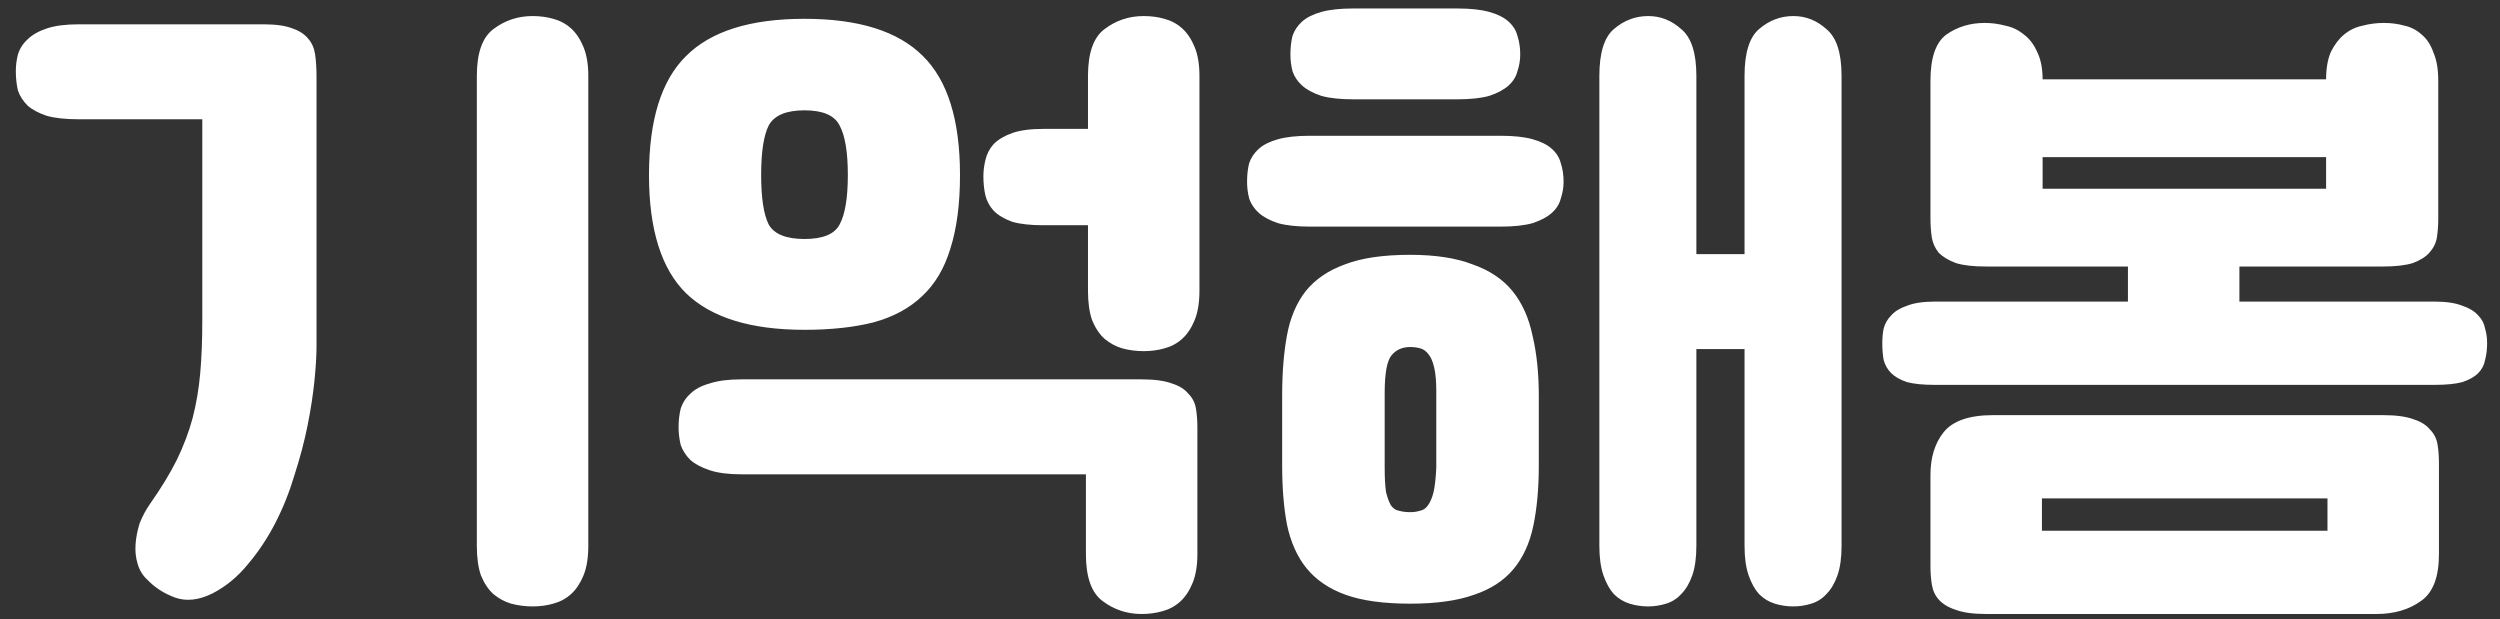 <svg width="109" height="27" viewBox="0 0 109 27" fill="none" xmlns="http://www.w3.org/2000/svg">
<rect x="0" y="0" width="109" height="27" fill="#333333" stroke="none"/>
<path d="M9.27 25.87C8.67 26.17 8.12 26.23 7.62 26.05C7.14 25.87 6.74 25.61 6.42 25.27C6.22 25.09 6.08 24.86 6 24.58C5.92 24.32 5.89 24.04 5.91 23.74C5.93 23.44 5.99 23.13 6.09 22.81C6.21 22.51 6.36 22.23 6.54 21.97C7.02 21.29 7.41 20.65 7.71 20.05C8.01 19.43 8.24 18.82 8.4 18.22C8.56 17.6 8.67 16.95 8.73 16.27C8.79 15.59 8.82 14.83 8.82 13.99V5.2H3.42C2.86 5.2 2.4 5.15 2.04 5.05C1.68 4.93 1.4 4.78 1.2 4.6C1 4.4 0.86 4.18 0.78 3.94C0.72 3.68 0.69 3.4 0.69 3.1C0.69 2.86 0.72 2.62 0.78 2.38C0.86 2.12 1 1.9 1.2 1.72C1.4 1.52 1.68 1.36 2.04 1.24C2.4 1.12 2.86 1.06 3.42 1.06H11.49C12.03 1.06 12.45 1.12 12.75 1.24C13.05 1.34 13.28 1.49 13.44 1.69C13.6 1.87 13.7 2.1 13.74 2.38C13.78 2.66 13.8 2.98 13.8 3.34V15.1C13.8 15.5 13.77 16 13.71 16.6C13.65 17.2 13.55 17.85 13.41 18.55C13.27 19.25 13.08 19.97 12.84 20.71C12.62 21.45 12.34 22.15 12 22.81C11.66 23.47 11.26 24.07 10.8 24.61C10.36 25.15 9.85 25.57 9.27 25.87ZM23.22 26.44C22.9 26.44 22.59 26.4 22.29 26.32C22.01 26.24 21.75 26.1 21.51 25.9C21.29 25.7 21.11 25.43 20.97 25.09C20.85 24.75 20.79 24.32 20.79 23.8V3.31C20.79 2.31 21.03 1.63 21.51 1.27C22.01 0.89 22.58 0.7 23.22 0.7C23.54 0.7 23.84 0.74 24.12 0.82C24.42 0.9 24.68 1.04 24.9 1.24C25.12 1.44 25.3 1.71 25.44 2.05C25.58 2.39 25.65 2.81 25.65 3.31V23.8C25.65 24.32 25.58 24.75 25.44 25.09C25.3 25.43 25.12 25.7 24.9 25.9C24.68 26.1 24.42 26.24 24.12 26.32C23.84 26.4 23.54 26.44 23.22 26.44ZM49.776 26.77C49.136 26.77 48.566 26.58 48.066 26.2C47.586 25.84 47.346 25.16 47.346 24.16V20.68H32.316C31.756 20.68 31.296 20.62 30.936 20.5C30.576 20.38 30.296 20.23 30.096 20.05C29.896 19.85 29.756 19.63 29.676 19.39C29.616 19.13 29.586 18.88 29.586 18.64C29.586 18.34 29.616 18.07 29.676 17.83C29.756 17.57 29.896 17.35 30.096 17.17C30.296 16.97 30.576 16.82 30.936 16.72C31.296 16.6 31.756 16.54 32.316 16.54H49.776C50.336 16.54 50.776 16.6 51.096 16.72C51.416 16.82 51.656 16.97 51.816 17.17C51.996 17.35 52.106 17.57 52.146 17.83C52.186 18.07 52.206 18.34 52.206 18.64V24.16C52.206 24.66 52.136 25.08 51.996 25.42C51.856 25.76 51.676 26.03 51.456 26.23C51.236 26.43 50.976 26.57 50.676 26.65C50.396 26.73 50.096 26.77 49.776 26.77ZM35.076 14.38C32.736 14.38 31.016 13.85 29.916 12.79C28.836 11.73 28.296 10.01 28.296 7.63C28.296 5.23 28.836 3.5 29.916 2.44C30.996 1.36 32.716 0.82 35.076 0.82C37.436 0.82 39.156 1.36 40.236 2.44C41.316 3.5 41.856 5.23 41.856 7.63C41.856 8.89 41.716 9.96 41.436 10.84C41.176 11.7 40.766 12.39 40.206 12.91C39.666 13.43 38.966 13.81 38.106 14.05C37.246 14.27 36.236 14.38 35.076 14.38ZM35.076 10.42C35.876 10.42 36.386 10.21 36.606 9.79C36.846 9.35 36.966 8.63 36.966 7.63C36.966 6.63 36.846 5.91 36.606 5.47C36.386 5.03 35.876 4.81 35.076 4.81C34.276 4.81 33.756 5.03 33.516 5.47C33.296 5.91 33.186 6.63 33.186 7.63C33.186 8.63 33.296 9.35 33.516 9.79C33.756 10.21 34.276 10.42 35.076 10.42ZM49.866 15.31C49.546 15.31 49.236 15.27 48.936 15.19C48.656 15.11 48.396 14.97 48.156 14.77C47.936 14.57 47.756 14.3 47.616 13.96C47.496 13.62 47.436 13.19 47.436 12.67V9.82H45.486C44.926 9.82 44.476 9.77 44.136 9.67C43.796 9.55 43.526 9.39 43.326 9.19C43.146 8.99 43.026 8.77 42.966 8.53C42.906 8.27 42.876 7.99 42.876 7.69C42.876 7.45 42.906 7.21 42.966 6.97C43.026 6.71 43.146 6.48 43.326 6.28C43.526 6.08 43.796 5.92 44.136 5.8C44.476 5.68 44.926 5.62 45.486 5.62H47.436V3.31C47.436 2.31 47.676 1.63 48.156 1.27C48.656 0.89 49.226 0.7 49.866 0.7C50.186 0.7 50.486 0.74 50.766 0.82C51.066 0.9 51.326 1.04 51.546 1.24C51.766 1.44 51.946 1.71 52.086 2.05C52.226 2.39 52.296 2.81 52.296 3.31V12.67C52.296 13.19 52.226 13.62 52.086 13.96C51.946 14.3 51.766 14.57 51.546 14.77C51.326 14.97 51.066 15.11 50.766 15.19C50.486 15.27 50.186 15.31 49.866 15.31ZM71.862 26.44C71.582 26.44 71.312 26.4 71.052 26.32C70.792 26.24 70.562 26.1 70.362 25.9C70.182 25.7 70.032 25.43 69.912 25.09C69.792 24.75 69.732 24.32 69.732 23.8V3.31C69.732 2.31 69.942 1.63 70.362 1.27C70.802 0.89 71.302 0.7 71.862 0.7C72.402 0.7 72.882 0.89 73.302 1.27C73.742 1.63 73.962 2.31 73.962 3.31V11.08H76.062V3.31C76.062 2.31 76.272 1.63 76.692 1.27C77.132 0.89 77.632 0.7 78.192 0.7C78.732 0.7 79.212 0.89 79.632 1.27C80.072 1.63 80.292 2.31 80.292 3.31V23.8C80.292 24.32 80.232 24.75 80.112 25.09C79.992 25.43 79.832 25.7 79.632 25.9C79.452 26.1 79.232 26.24 78.972 26.32C78.712 26.4 78.452 26.44 78.192 26.44C77.912 26.44 77.642 26.4 77.382 26.32C77.122 26.24 76.892 26.1 76.692 25.9C76.512 25.7 76.362 25.43 76.242 25.09C76.122 24.75 76.062 24.32 76.062 23.8V15.22H73.962V23.8C73.962 24.32 73.902 24.75 73.782 25.09C73.662 25.43 73.502 25.7 73.302 25.9C73.122 26.1 72.902 26.24 72.642 26.32C72.382 26.4 72.122 26.44 71.862 26.44ZM61.482 26.32C60.322 26.32 59.382 26.19 58.662 25.93C57.942 25.67 57.372 25.28 56.952 24.76C56.552 24.26 56.272 23.63 56.112 22.87C55.972 22.13 55.902 21.27 55.902 20.29V17.26C55.902 16.26 55.972 15.38 56.112 14.62C56.252 13.86 56.522 13.22 56.922 12.7C57.342 12.18 57.912 11.79 58.632 11.53C59.352 11.25 60.302 11.11 61.482 11.11C62.582 11.11 63.492 11.25 64.212 11.53C64.952 11.79 65.532 12.18 65.952 12.7C66.372 13.22 66.662 13.87 66.822 14.65C67.002 15.41 67.092 16.28 67.092 17.26V20.29C67.092 21.29 67.012 22.17 66.852 22.93C66.692 23.69 66.402 24.32 65.982 24.82C65.562 25.32 64.992 25.69 64.272 25.93C63.552 26.19 62.622 26.32 61.482 26.32ZM61.482 22.33C61.642 22.33 61.782 22.31 61.902 22.27C62.042 22.25 62.162 22.17 62.262 22.03C62.362 21.89 62.442 21.7 62.502 21.46C62.562 21.2 62.602 20.84 62.622 20.38V17.05C62.622 16.63 62.592 16.29 62.532 16.03C62.472 15.77 62.392 15.58 62.292 15.46C62.192 15.32 62.072 15.23 61.932 15.19C61.792 15.15 61.642 15.13 61.482 15.13C61.142 15.13 60.872 15.25 60.672 15.49C60.472 15.73 60.372 16.28 60.372 17.14V20.38C60.372 20.84 60.392 21.2 60.432 21.46C60.492 21.7 60.562 21.89 60.642 22.03C60.742 22.17 60.862 22.25 61.002 22.27C61.142 22.31 61.302 22.33 61.482 22.33ZM57.102 9.88C56.542 9.88 56.082 9.83 55.722 9.73C55.362 9.61 55.082 9.46 54.882 9.28C54.682 9.1 54.542 8.89 54.462 8.65C54.402 8.41 54.372 8.17 54.372 7.93C54.372 7.63 54.402 7.36 54.462 7.12C54.542 6.88 54.682 6.67 54.882 6.49C55.082 6.31 55.362 6.17 55.722 6.07C56.082 5.97 56.542 5.92 57.102 5.92H65.442C66.002 5.92 66.462 5.97 66.822 6.07C67.182 6.17 67.462 6.31 67.662 6.49C67.862 6.67 67.992 6.88 68.052 7.12C68.132 7.36 68.172 7.63 68.172 7.93C68.172 8.17 68.132 8.41 68.052 8.65C67.992 8.89 67.862 9.1 67.662 9.28C67.462 9.46 67.182 9.61 66.822 9.73C66.462 9.83 66.002 9.88 65.442 9.88H57.102ZM58.992 4.33C58.432 4.33 57.972 4.28 57.612 4.18C57.252 4.06 56.972 3.91 56.772 3.73C56.572 3.55 56.432 3.34 56.352 3.1C56.292 2.86 56.262 2.62 56.262 2.38C56.262 2.08 56.292 1.81 56.352 1.57C56.432 1.33 56.572 1.12 56.772 0.94C56.972 0.76 57.252 0.62 57.612 0.52C57.972 0.42 58.432 0.37 58.992 0.37H63.552C64.112 0.37 64.572 0.42 64.932 0.52C65.292 0.62 65.572 0.76 65.772 0.94C65.972 1.12 66.102 1.33 66.162 1.57C66.242 1.81 66.282 2.08 66.282 2.38C66.282 2.62 66.242 2.86 66.162 3.1C66.102 3.34 65.972 3.55 65.772 3.73C65.572 3.91 65.292 4.06 64.932 4.18C64.572 4.28 64.112 4.33 63.552 4.33H58.992ZM84.348 16.78C83.848 16.78 83.448 16.74 83.148 16.66C82.848 16.56 82.618 16.43 82.458 16.27C82.298 16.11 82.188 15.92 82.128 15.7C82.088 15.48 82.068 15.23 82.068 14.95C82.068 14.73 82.088 14.52 82.128 14.32C82.188 14.1 82.298 13.91 82.458 13.75C82.618 13.57 82.848 13.43 83.148 13.33C83.448 13.21 83.848 13.15 84.348 13.15H92.778V11.62H86.598C86.038 11.62 85.598 11.57 85.278 11.47C84.958 11.35 84.708 11.2 84.528 11.02C84.368 10.82 84.268 10.6 84.228 10.36C84.188 10.1 84.168 9.82 84.168 9.52V3.52C84.168 2.52 84.398 1.85 84.858 1.51C85.338 1.17 85.898 1 86.538 1C86.838 1 87.138 1.04 87.438 1.12C87.738 1.18 88.008 1.31 88.248 1.51C88.488 1.69 88.678 1.94 88.818 2.26C88.978 2.58 89.058 2.98 89.058 3.46H101.418C101.418 2.98 101.488 2.58 101.628 2.26C101.788 1.94 101.978 1.69 102.198 1.51C102.438 1.31 102.708 1.18 103.008 1.12C103.308 1.04 103.618 1 103.938 1C104.258 1 104.558 1.04 104.838 1.12C105.118 1.18 105.368 1.31 105.588 1.51C105.808 1.69 105.978 1.95 106.098 2.29C106.238 2.61 106.308 3.02 106.308 3.52V9.52C106.308 9.82 106.288 10.1 106.248 10.36C106.208 10.6 106.098 10.82 105.918 11.02C105.758 11.2 105.518 11.35 105.198 11.47C104.878 11.57 104.438 11.62 103.878 11.62H97.638V13.15H106.158C106.658 13.15 107.058 13.21 107.358 13.33C107.658 13.43 107.888 13.57 108.048 13.75C108.208 13.91 108.308 14.1 108.348 14.32C108.408 14.52 108.438 14.73 108.438 14.95C108.438 15.23 108.408 15.48 108.348 15.7C108.308 15.92 108.208 16.11 108.048 16.27C107.888 16.43 107.658 16.56 107.358 16.66C107.058 16.74 106.658 16.78 106.158 16.78H84.348ZM86.598 26.77C86.038 26.77 85.598 26.71 85.278 26.59C84.958 26.49 84.708 26.34 84.528 26.14C84.368 25.96 84.268 25.74 84.228 25.48C84.188 25.24 84.168 24.97 84.168 24.67V20.71C84.168 19.95 84.358 19.33 84.738 18.85C85.138 18.35 85.858 18.1 86.898 18.1H103.908C104.468 18.1 104.908 18.16 105.228 18.28C105.548 18.38 105.788 18.53 105.948 18.73C106.128 18.91 106.238 19.13 106.278 19.39C106.318 19.63 106.338 19.9 106.338 20.2V24.16C106.338 25.16 106.078 25.84 105.558 26.2C105.038 26.58 104.388 26.77 103.608 26.77H86.598ZM101.478 23.14V21.73H89.028V23.14H101.478ZM101.418 8.23V6.85H89.058V8.23H101.418Z" fill="white"/>
</svg>
